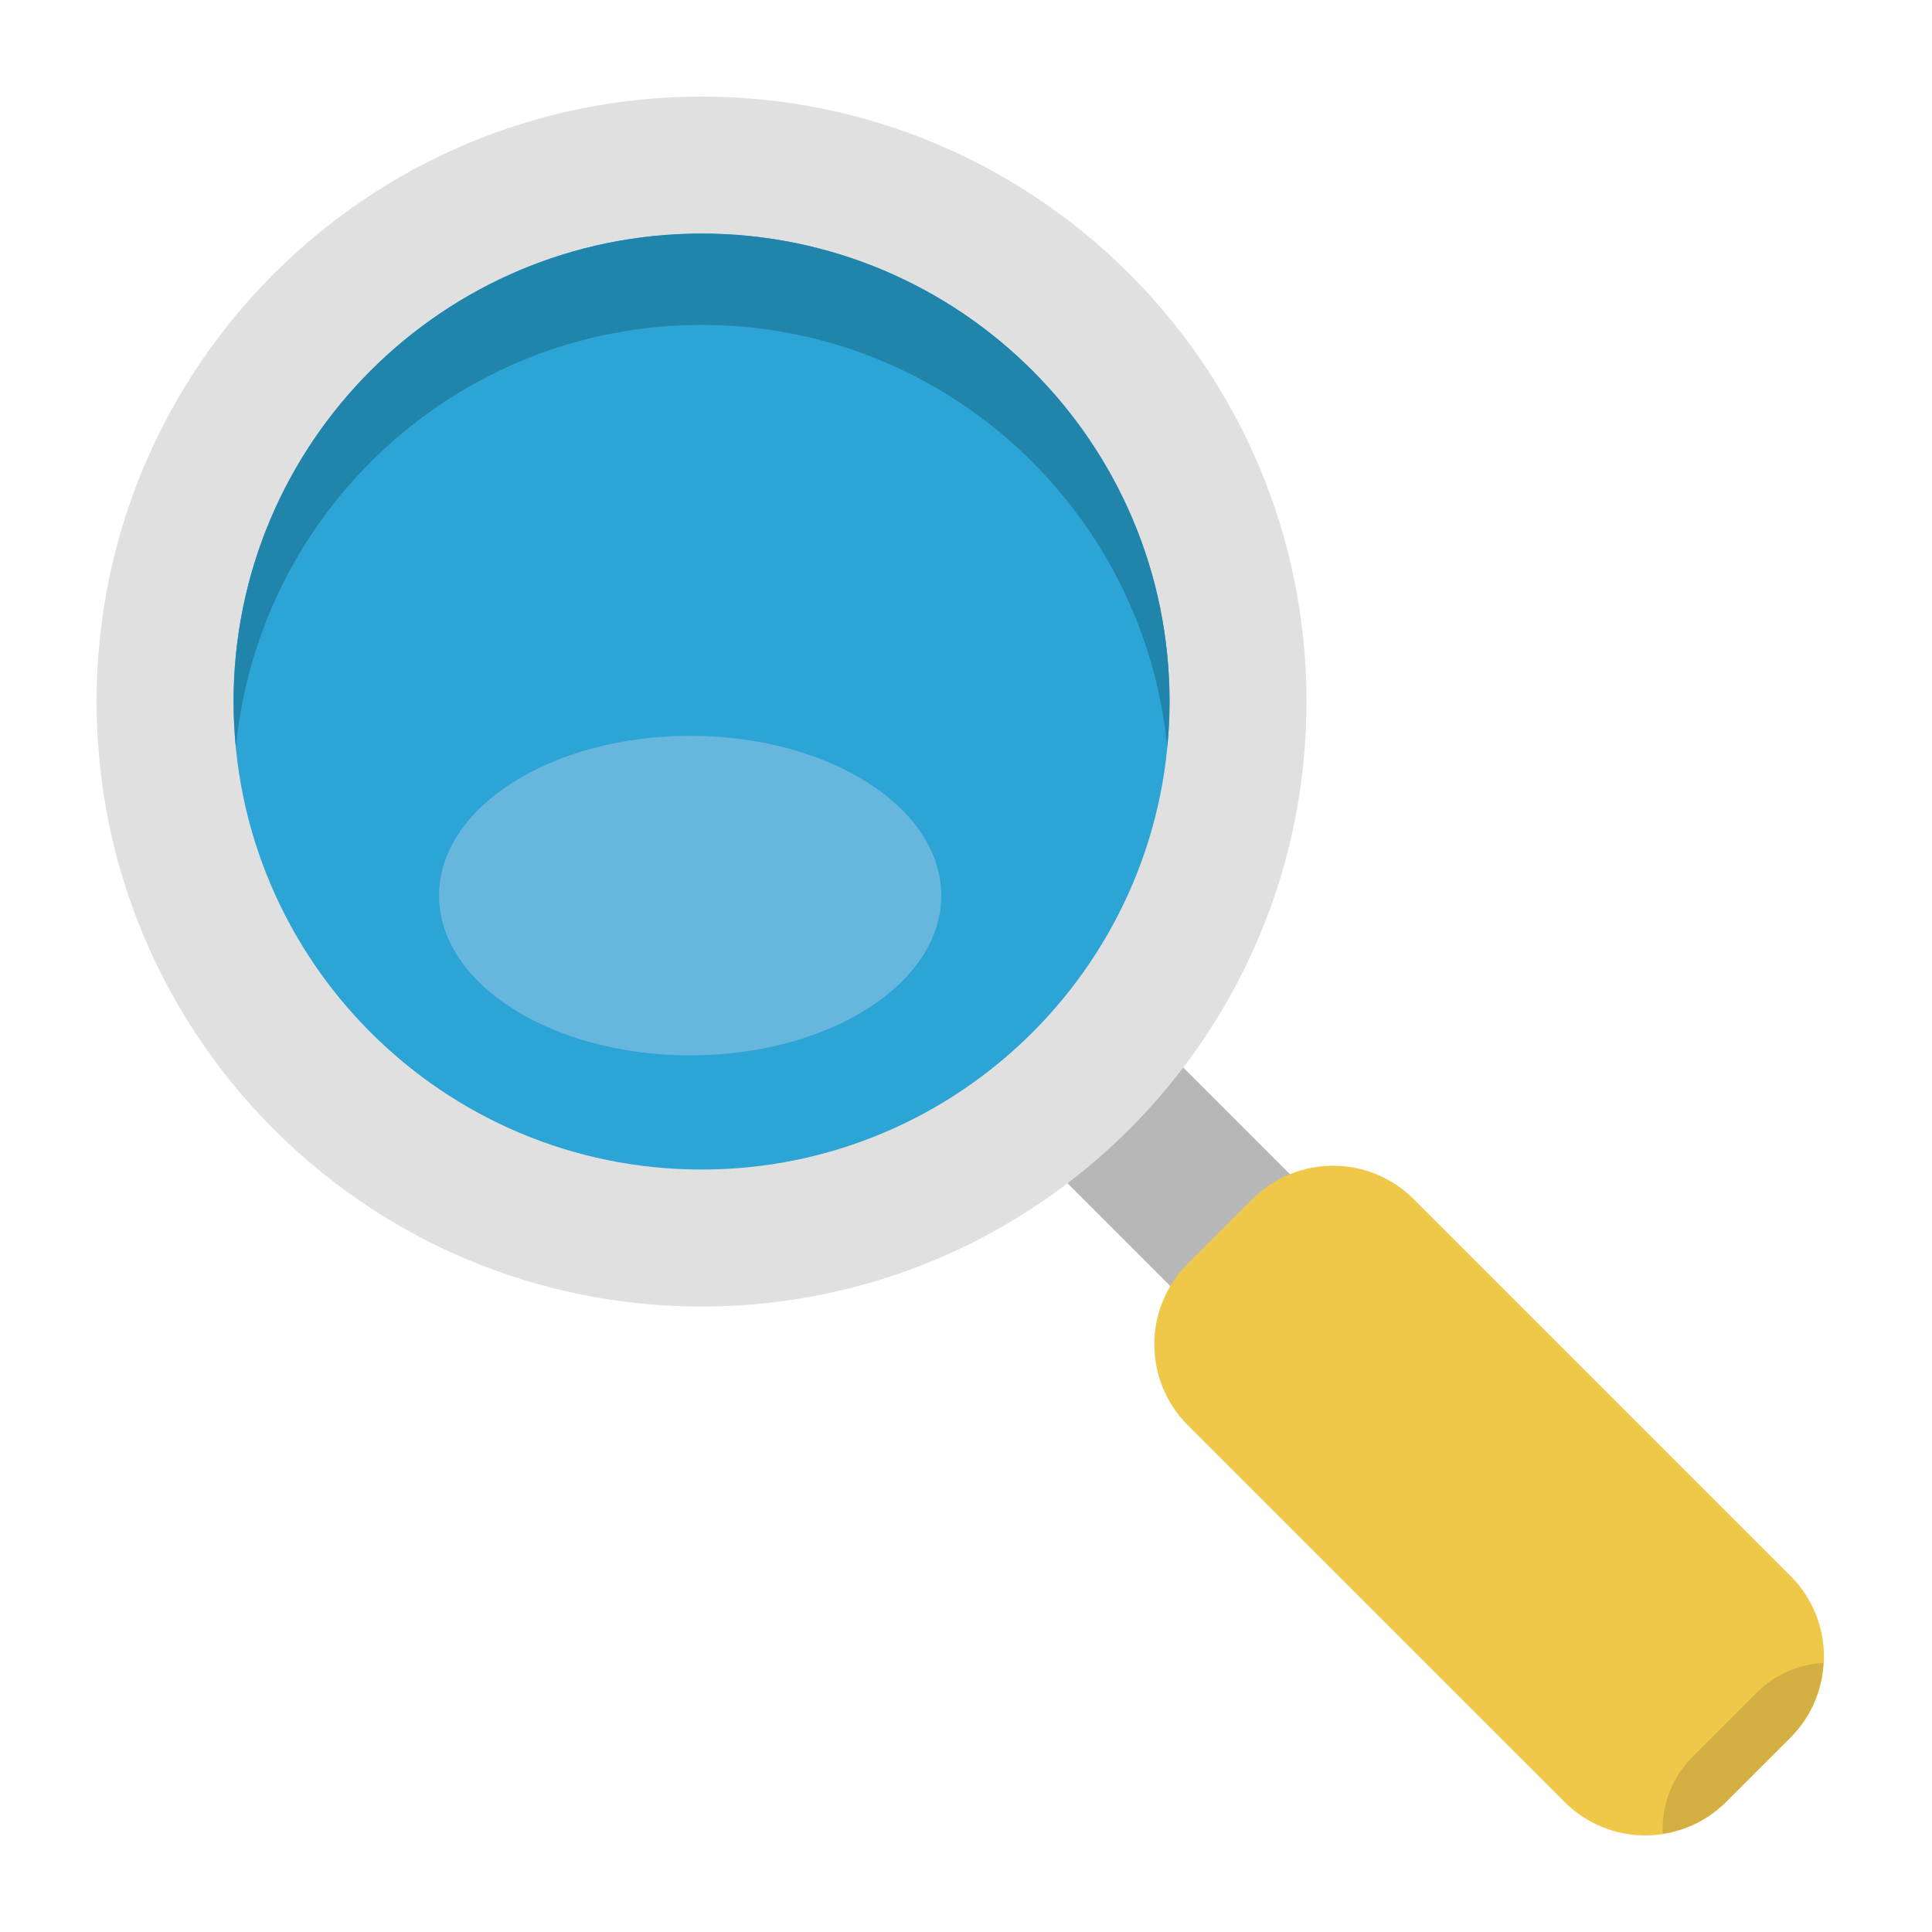 <?xml version="1.0" encoding="utf-8"?>
<!-- Generator: Adobe Illustrator 16.0.0, SVG Export Plug-In . SVG Version: 6.00 Build 0)  -->
<!DOCTYPE svg PUBLIC "-//W3C//DTD SVG 1.1//EN" "http://www.w3.org/Graphics/SVG/1.1/DTD/svg11.dtd">
<svg version="1.1" id="Layer_1" xmlns="http://www.w3.org/2000/svg" xmlns:xlink="http://www.w3.org/1999/xlink" x="0px" y="0px"
	 width="100px" height="100px" viewBox="0 0 100 100" enable-background="new 0 0 100 100" xml:space="preserve">
<path fill="#B7B7B7" d="M53.994,59.988l5.992-5.994l28.358,28.359l-5.991,5.991L53.994,59.988z"/>
<path fill="#EFC84A" d="M92.679,89.927l-3.344,3.343c-2.307,2.308-6.048,2.308-8.353,0L61.477,73.766
	c-2.306-2.308-2.306-6.048,0-8.355l3.343-3.342c2.307-2.307,6.048-2.307,8.353,0l19.507,19.505
	C94.983,83.879,94.983,87.621,92.679,89.927z"/>
<path fill="#E0E0E0" d="M36.312,5c17.295,0,31.312,14.021,31.312,31.313c0,17.292-14.017,31.313-31.312,31.313
	C19.019,67.626,5,53.605,5,36.313C5,19.021,19.019,5,36.312,5z"/>
<path fill="#2CA4D5" d="M36.312,12.09c13.377,0,24.223,10.845,24.223,24.222S49.689,60.535,36.312,60.535S12.09,49.689,12.09,36.313
	C12.09,22.936,22.935,12.09,36.312,12.09z"/>
<path fill="#66B6DE" d="M35.722,38.085c7.178,0,12.997,3.703,12.997,8.271c0,4.569-5.819,8.271-12.997,8.271
	c-7.179,0-12.998-3.704-12.998-8.271C22.724,41.789,28.543,38.085,35.722,38.085z"/>
<path fill="#2084AB" d="M36.312,16.816c12.58,0,22.915,9.592,24.104,21.86c0.074-0.78,0.119-1.566,0.119-2.364
	c0-13.376-10.846-24.222-24.223-24.222S12.09,22.936,12.09,36.313c0,0.797,0.043,1.584,0.119,2.363
	C13.397,26.408,23.732,16.816,36.312,16.816z"/>
<path fill="#D2AF40" d="M92.679,89.927c1.069-1.071,1.622-2.451,1.698-3.856c-1.252,0.077-2.481,0.573-3.437,1.528l-3.342,3.342
	c-1.092,1.093-1.594,2.539-1.537,3.971c1.198-0.184,2.352-0.719,3.274-1.643L92.679,89.927z"/>
</svg>
